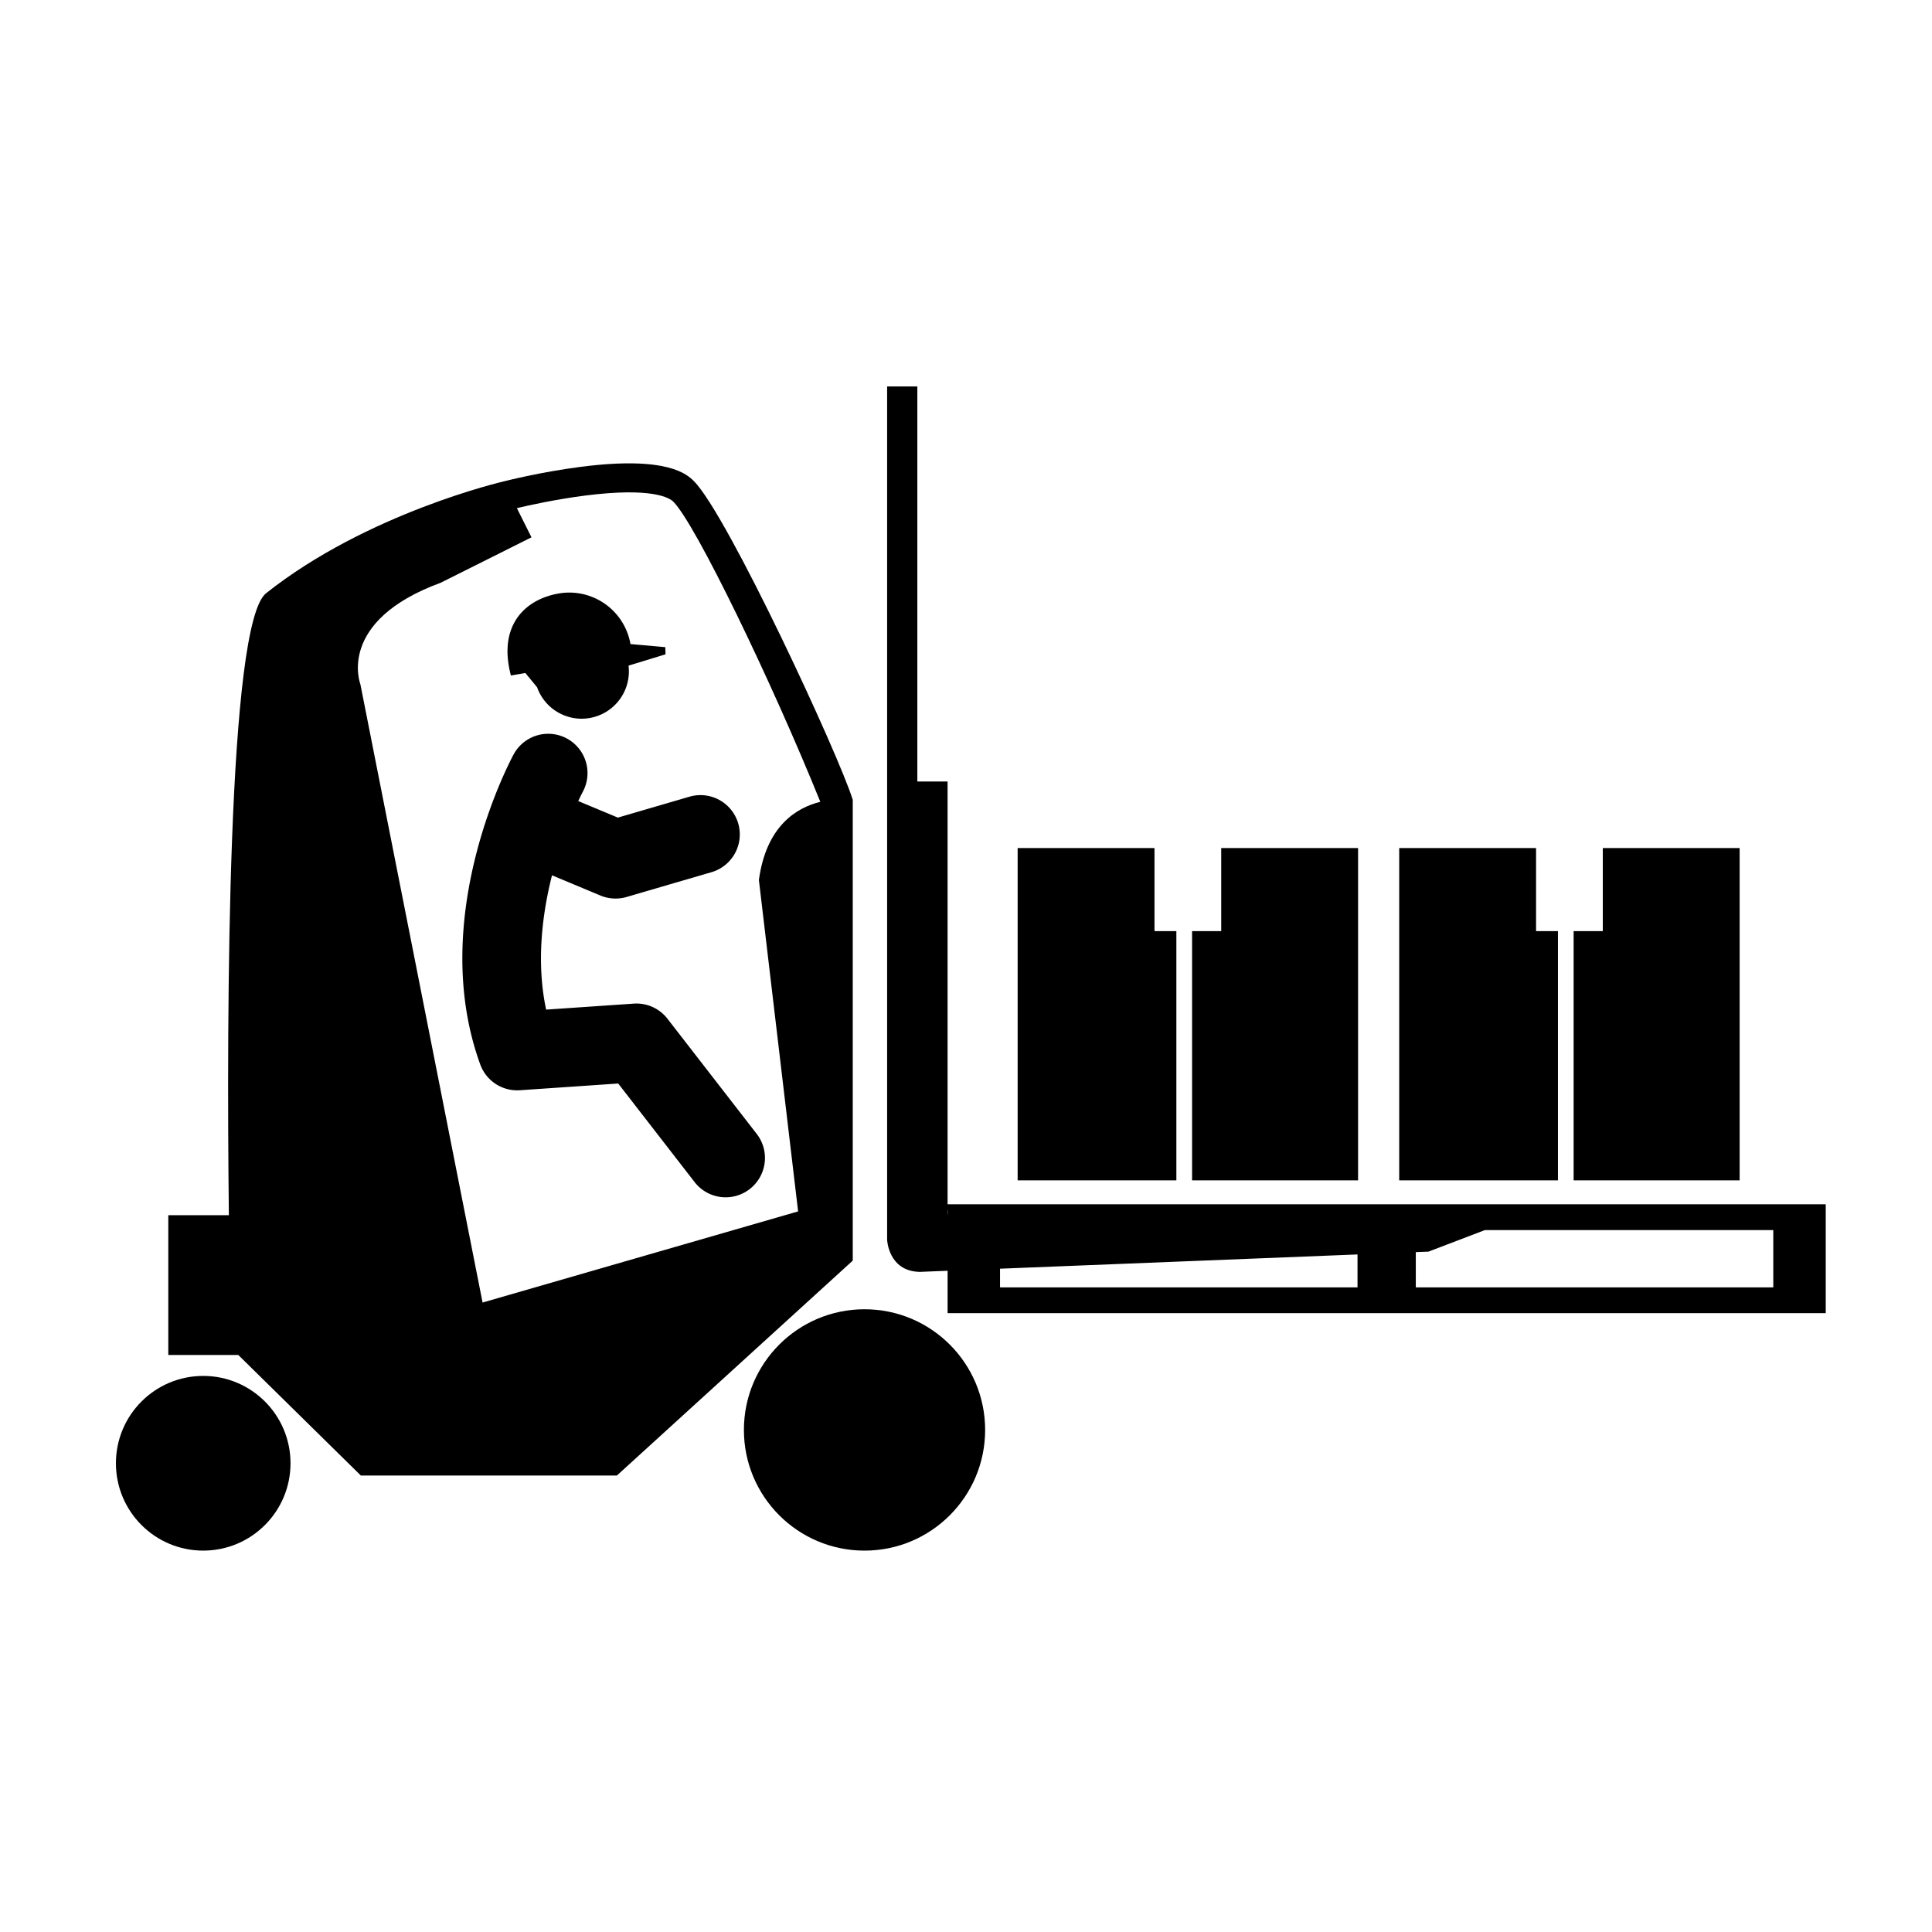 <svg width="150" height="150" viewBox="0 0 200 200" xmlns="http://www.w3.org/2000/svg"><title>truck</title><g transform="translate(12 40)"><path d="M56.872 26.993l-3.607-.32a6.428 6.428 0 0 0-7.436-5.234c-3.496.61-6.307 3.317-4.94 8.49l1.497-.26 1.215 1.476a4.889 4.889 0 0 0 5.448 3.182 4.893 4.893 0 0 0 4.016-5.42l3.83-1.172-.023-.742zM66.334 77.38l-9.238-11.92a4.06 4.06 0 0 0-3.493-1.565l-9.068.62c-1.038-4.888-.41-9.869.608-13.903l5.01 2.092a4.069 4.069 0 0 0 2.709.152l8.791-2.568a4.07 4.07 0 0 0-2.281-7.814l-7.41 2.164-4.101-1.712c.271-.584.448-.919.466-.954a4.072 4.072 0 0 0-1.632-5.516 4.067 4.067 0 0 0-5.519 1.632c-.37.68-9.007 16.861-3.46 32.105a4.068 4.068 0 0 0 4.101 2.669l10.18-.697 7.908 10.203a4.063 4.063 0 0 0 5.707.722 4.069 4.069 0 0 0 .722-5.71z"/><ellipse cx="9.037" cy="111.477" rx="9.037" ry="9.042"/><ellipse cx="77.495" cy="108.027" rx="12.486" ry="12.493"/><path d="M59.832 9.807c-.655-.653-2.647-2.642-11.664-1.487-4.185.535-7.887 1.48-8.042 1.519 0 0-14.1 3.254-24.583 11.574-3.989 3.164-4.095 42.822-3.851 64.383h-6.27v14.468h7.243l12.691 12.484h26.501l24.42-22.25V42.8c-1.373-4.504-12.952-29.504-16.445-32.993zM37.957 94.84L25.303 30.817s-2.531-6.511 8.315-10.49l9.399-4.703-1.51-3.023c1.22-.287 4.047-.915 7.07-1.3 6.985-.892 8.751.261 9.127.635 2.305 2.303 10.187 18.633 15.214 31.069-2.498.614-5.597 2.523-6.358 8.09l4.06 34.309-32.663 9.435zM86.093 84.668V40.9h-3.13V.004h-3.128v88.335s.116 3.252 3.367 3.326l2.893-.116v4.386H177V84.666H86.093v.002zm0 .518v.635c-.05-.356 0-.635 0-.635zm5.43 8.081v-1.932l37.007-1.476v3.408H91.523zm80.045 0h-37.005v-3.648l1.31-.051 5.84-2.23h29.857v5.929h-.002z"/><path d="M107.512 47.79H93.346v34.4h16.431v-25.8h-2.265zM114.42 47.79v8.6h-3.016v25.8h17.183v-34.4zM147.012 47.79h-14.166v34.4h16.432v-25.8h-2.266zM153.921 47.79v8.6h-3.019v25.8h17.185v-34.4z"/></g></svg>
